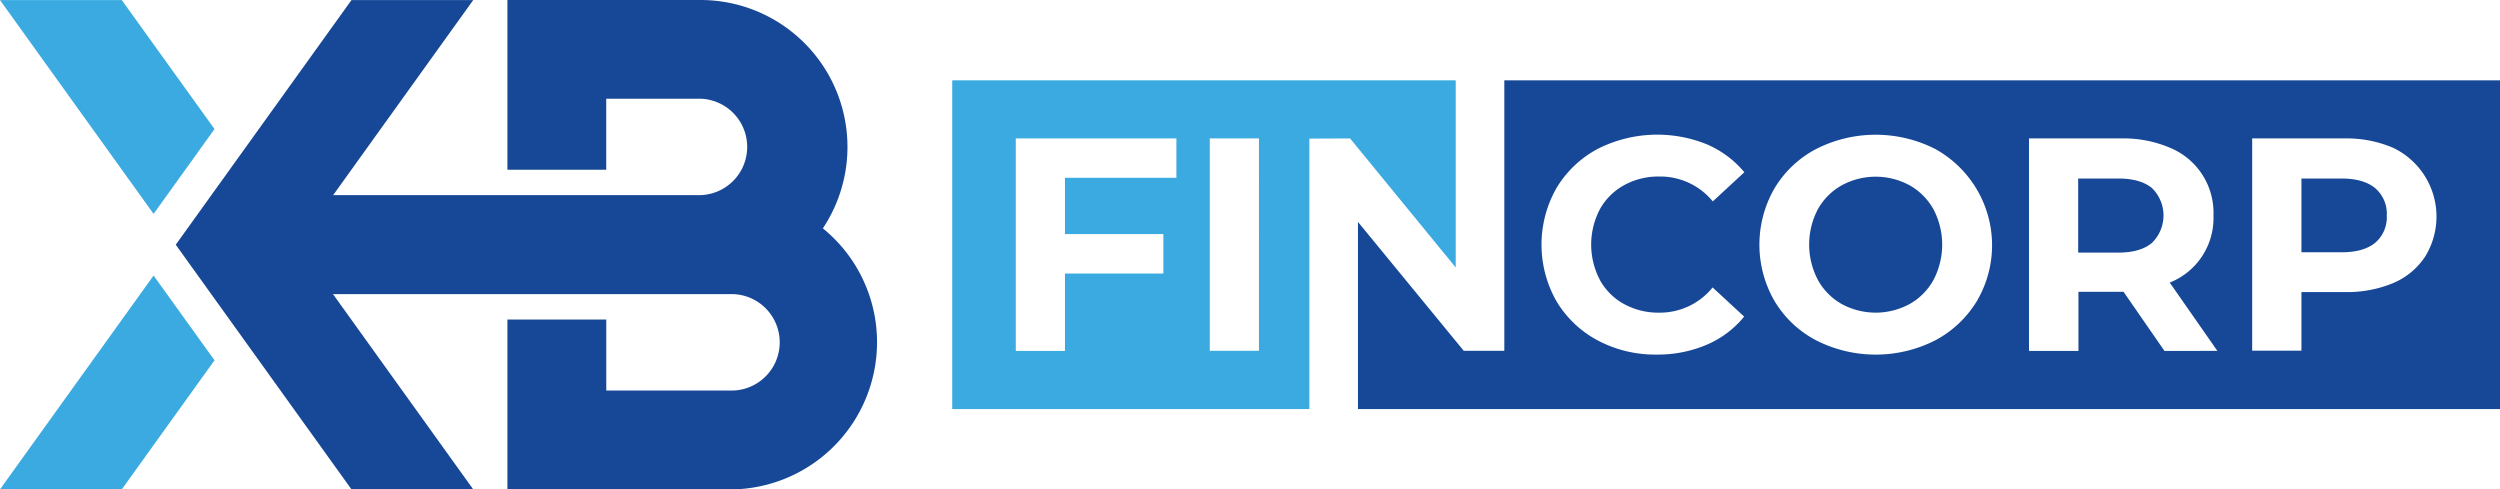 <svg id="Layer_1" data-name="Layer 1" xmlns="http://www.w3.org/2000/svg" viewBox="0 0 554.62 108.58"><defs><style>.cls-1{fill:#3baae0;}.cls-2{fill:#174897;}</style></defs><polygon class="cls-1" points="47.59 28.63 34.07 47.45 0 0.02 27.02 0.02 47.59 28.63"/><polygon class="cls-1" points="47.59 79.93 27.02 108.56 0 108.56 34.07 61.13 47.59 79.93"/><polygon class="cls-2" points="73.88 65.26 104.98 108.56 77.97 108.56 38.99 54.29 77.97 0.02 104.98 0.02 73.88 43.33 66 54.29 73.88 65.26"/><path class="cls-2" d="M217,121.5a32.68,32.68,0,0,1-32.64,32.64H135V116.45h21.93V132.2h27.45a10.7,10.7,0,1,0,0-21.39H94.84L87,99.85l7.88-11h82.94a10.7,10.7,0,0,0,0-21.39h-20.9V83.22H135V45.56h42.83a32.6,32.6,0,0,1,27.15,50.66A32.55,32.55,0,0,1,217,121.5Z" transform="translate(-22.43 -45.56)"/><path class="cls-2" d="M446.09,86.68a15.78,15.78,0,0,0-15.09,0A13.74,13.74,0,0,0,425.71,92a16.86,16.86,0,0,0,0,15.63A13.68,13.68,0,0,0,431,113a15.78,15.78,0,0,0,15.09,0,13.74,13.74,0,0,0,5.29-5.35,16.86,16.86,0,0,0,0-15.63A13.81,13.81,0,0,0,446.09,86.68Z" transform="translate(-22.43 -45.56)"/><path class="cls-2" d="M492.36,85.16h-8.89V101.6h8.89q4.92,0,7.48-2.16a8.5,8.5,0,0,0,0-12.16Q497.28,85.17,492.36,85.16Z" transform="translate(-22.43 -45.56)"/><path class="cls-1" d="M321.94,76.27l23.44,28.63V63.38H233.68v72.93h79.23v-60ZM283.41,85H258.69V97.49h21.83v8.75H258.69v17.18H247.78V76.27h35.63Zm18.32,38.39H290.82V76.27h10.91Z" transform="translate(-22.43 -45.56)"/><path class="cls-2" d="M356.16,63.38v60h-9L323.69,94.79v41.52H577.05V63.38Zm21.19,44.28A13.56,13.56,0,0,0,382.7,113a15.76,15.76,0,0,0,7.82,1.92,15,15,0,0,0,11.85-5.59l7,6.47a21.76,21.76,0,0,1-8.36,6.26,27.63,27.63,0,0,1-11.11,2.16,27.09,27.09,0,0,1-13-3.13,23.5,23.5,0,0,1-9.16-8.69,25.37,25.37,0,0,1,0-25.13,23.5,23.5,0,0,1,9.16-8.69,29.24,29.24,0,0,1,24.19-1,22.19,22.19,0,0,1,8.32,6.19l-7,6.47a15.07,15.07,0,0,0-11.85-5.52,15.76,15.76,0,0,0-7.82,1.92A13.63,13.63,0,0,0,377.35,92a16.86,16.86,0,0,0,0,15.63ZM461,112.34a23.84,23.84,0,0,1-9.23,8.72,29.15,29.15,0,0,1-26.44,0,23.43,23.43,0,0,1-9.23-8.72,25,25,0,0,1,0-25,23.43,23.43,0,0,1,9.23-8.72,29.15,29.15,0,0,1,26.44,0A24.4,24.4,0,0,1,461,112.34Zm41.62,11.08-9.09-13.13h-10v13.13H472.56V76.27H493a26.23,26.23,0,0,1,10.88,2.09,15.57,15.57,0,0,1,9.6,15,15.38,15.38,0,0,1-9.7,14.89l10.57,15.15Zm57.87-21a16,16,0,0,1-7.11,5.93,26.57,26.57,0,0,1-10.88,2H533v13H522.07V76.27h20.41a26.23,26.23,0,0,1,10.88,2.09,16.91,16.91,0,0,1,7.11,24.08Z" transform="translate(-22.43 -45.56)"/><path class="cls-2" d="M541.87,85.16H533v16.37h8.89q4.92,0,7.48-2.12a7.4,7.4,0,0,0,2.56-6,7.47,7.47,0,0,0-2.56-6.1Q546.79,85.17,541.87,85.16Z" transform="translate(-22.43 -45.56)"/></svg>